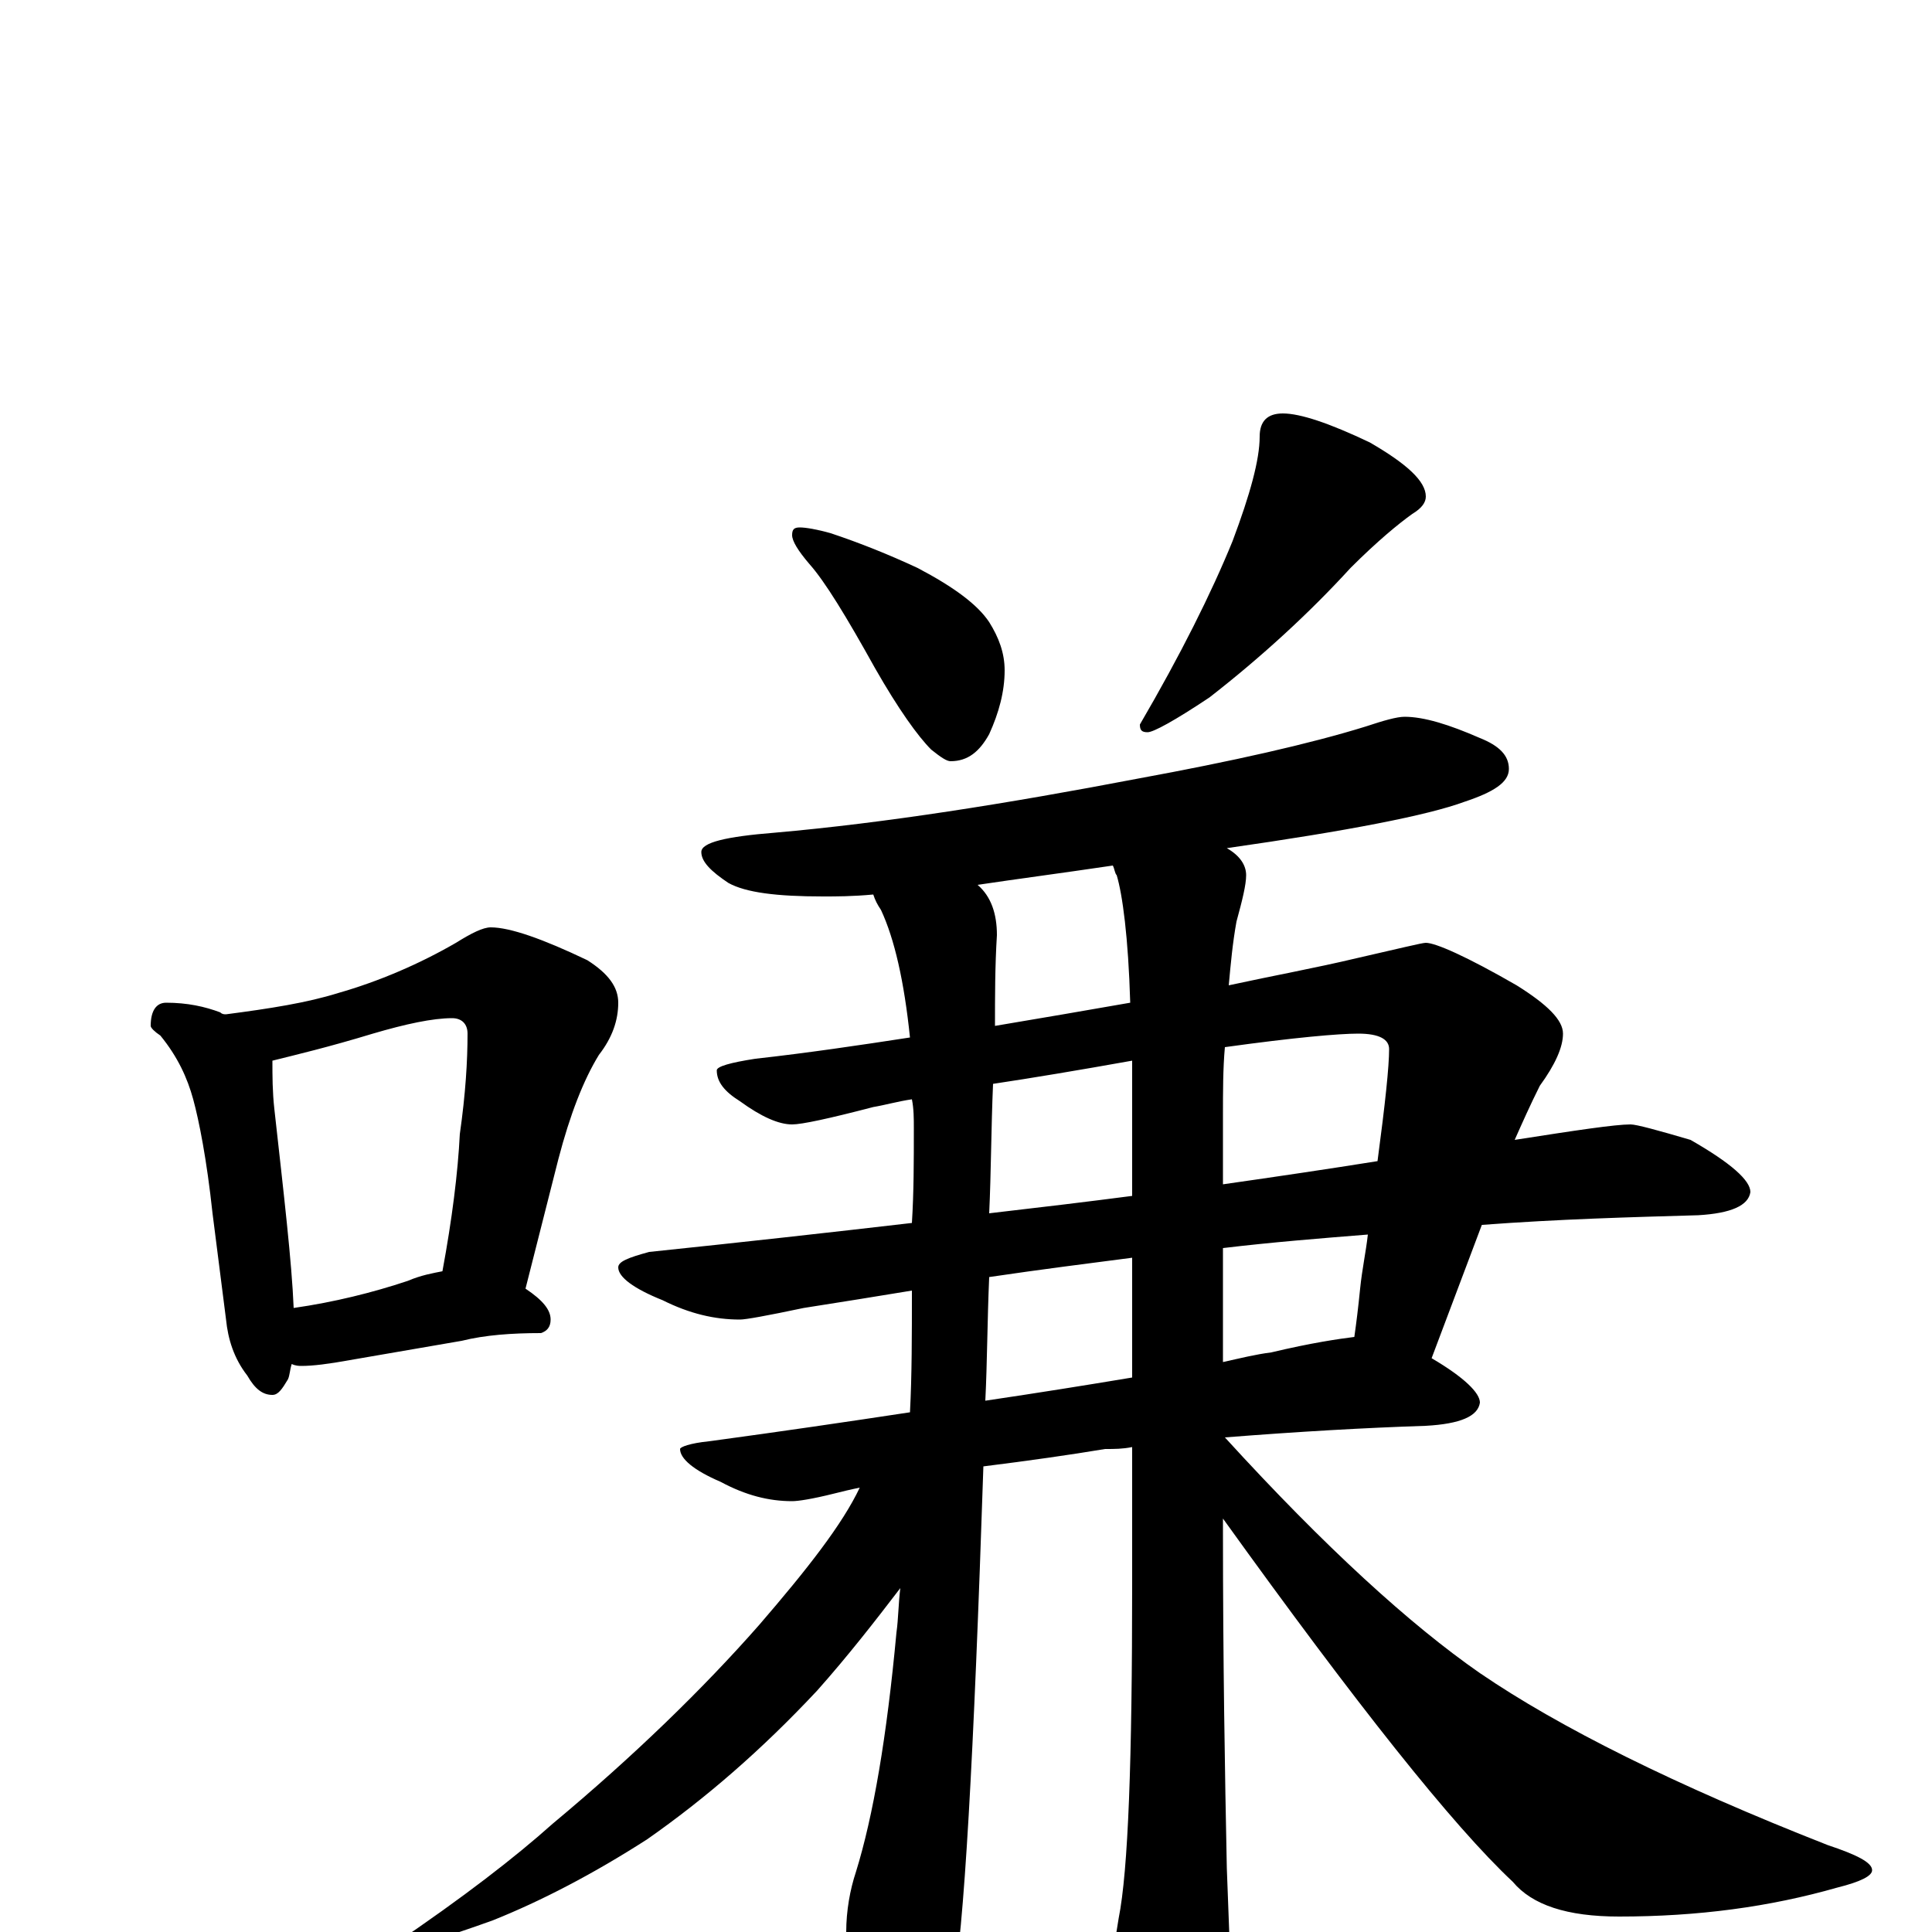 <?xml version="1.0" encoding="utf-8" ?>
<!DOCTYPE svg PUBLIC "-//W3C//DTD SVG 1.1//EN" "http://www.w3.org/Graphics/SVG/1.1/DTD/svg11.dtd">
<svg version="1.1" id="Layer_1" xmlns="http://www.w3.org/2000/svg" xmlns:xlink="http://www.w3.org/1999/xlink" x="0px" y="145px" width="1000px" height="1000px" viewBox="0 0 1000 1000" enable-background="new 0 0 1000 1000" xml:space="preserve">
<g id="Layer_1">
<path id="glyph" transform="matrix(1 0 0 -1 0 1000)" d="M86,481C97,481 106,479 114,476C115,475 116,475 117,475C140,478 159,481 175,486C196,492 217,501 236,512C244,517 250,520 254,520C264,520 281,514 304,503C315,496 320,489 320,481C320,472 317,463 310,454C302,441 295,423 289,400l-17,-67C281,327 285,322 285,317C285,313 283,311 280,310C265,310 251,309 239,306l-58,-10C170,294 162,293 156,293C155,293 153,293 151,294C150,291 150,288 149,286C146,281 144,278 141,278C136,278 132,281 128,288C121,297 118,307 117,317l-7,55C107,400 103,420 100,431C97,442 92,453 83,464C80,466 78,468 78,469C78,477 81,481 86,481M152,323C173,326 193,331 211,337C218,340 224,341 229,342C234,369 237,393 238,413C241,434 242,451 242,465C242,470 239,473 234,473C224,473 210,470 193,465C170,458 153,454 141,451C141,443 141,435 142,426C147,381 151,347 152,323M414,727C417,727 423,726 430,724C445,719 460,713 475,706C494,696 506,687 512,678C517,670 520,662 520,653C520,642 517,631 512,620C507,611 501,606 492,606C490,606 487,608 482,612C475,619 465,633 453,654C438,681 427,699 419,708C413,715 410,720 410,723C410,726 411,727 414,727M664,786C673,786 688,781 709,771C728,760 738,751 738,743C738,740 736,737 731,734C724,729 713,720 699,706C678,683 653,660 626,639C608,627 597,621 594,621C591,621 590,622 590,625C611,661 627,693 638,720C647,744 652,762 652,774C652,782 656,786 664,786M727,629C737,629 750,625 766,618C776,614 781,609 781,602C781,595 773,590 758,585C739,578 698,570 635,561C642,557 645,552 645,547C645,542 643,534 640,523C638,512 637,501 636,490C659,495 681,499 702,504C724,509 736,512 738,512C743,512 759,505 785,490C801,480 809,472 809,465C809,458 805,449 797,438C792,428 788,419 784,410C816,415 836,418 844,418C847,418 858,415 875,410C896,398 906,389 906,383C905,376 896,372 879,371C844,370 807,369 767,366l-26,-69C758,287 766,279 766,274C765,267 756,263 738,262C707,261 672,259 634,256C686,199 730,159 766,134C807,106 867,76 946,45C961,40 969,36 969,32C969,29 963,26 951,23C916,13 879,8 838,8C811,8 793,14 783,26C752,55 702,118 633,214l0,-6C633,140 634,82 635,33C636,6 637,-16 637,-31C637,-46 634,-58 629,-69C622,-82 616,-89 609,-89C602,-89 595,-82 586,-67C578,-50 574,-37 574,-27C575,-22 576,-11 579,7C584,32 586,89 586,180l0,71C581,250 577,250 572,250C554,247 533,244 509,241C504,90 499,0 493,-30C489,-54 482,-66 473,-66C466,-66 458,-60 451,-47C442,-32 438,-16 438,0C438,11 440,22 443,31C452,60 459,101 464,155C465,162 465,170 466,178C453,161 439,143 423,125C394,94 365,69 335,48C307,30 280,16 255,6C230,-3 216,-7 211,-7l-8,0C240,18 267,39 286,56C328,91 364,126 393,159C418,188 436,211 445,230C440,229 436,228 432,227C420,224 413,223 410,223C398,223 386,226 373,233C359,239 352,245 352,250C352,251 357,253 367,254C404,259 438,264 471,269C472,288 472,309 472,332C454,329 435,326 416,323C397,319 386,317 383,317C370,317 357,320 343,327C328,333 320,339 320,344C320,347 325,349 336,352C384,357 429,362 472,367C473,383 473,399 473,416C473,421 473,426 472,431C465,430 458,428 452,427C429,421 415,418 410,418C403,418 394,422 383,430C375,435 371,440 371,446C371,448 378,450 391,452C418,455 445,459 471,463C468,492 463,514 456,529C454,532 453,534 452,537C441,536 433,536 426,536C402,536 386,538 377,543C368,549 363,554 363,559C363,564 376,567 401,569C458,574 521,584 589,597C638,606 678,615 707,624C716,627 723,629 727,629M585,481C584,515 581,537 578,547C577,548 577,550 576,552C549,548 526,545 506,542C513,536 516,527 516,516C515,500 515,484 515,469C539,473 562,477 585,481M514,439C513,416 513,393 512,372C538,375 563,378 586,381l0,45C586,435 586,443 586,451C558,446 534,442 514,439M634,458C633,447 633,435 633,422l0,-35C661,391 688,395 713,399C717,429 719,448 719,457C719,462 714,465 703,465C693,465 670,463 634,458M512,339C511,316 511,295 510,275C537,279 562,283 586,287l0,62C563,346 539,343 512,339M633,354l0,-59C642,297 650,299 658,300C679,305 693,307 701,308C702,315 703,323 704,333C705,343 707,352 708,361C683,359 658,357 633,354z"/>
</g>
</svg>
